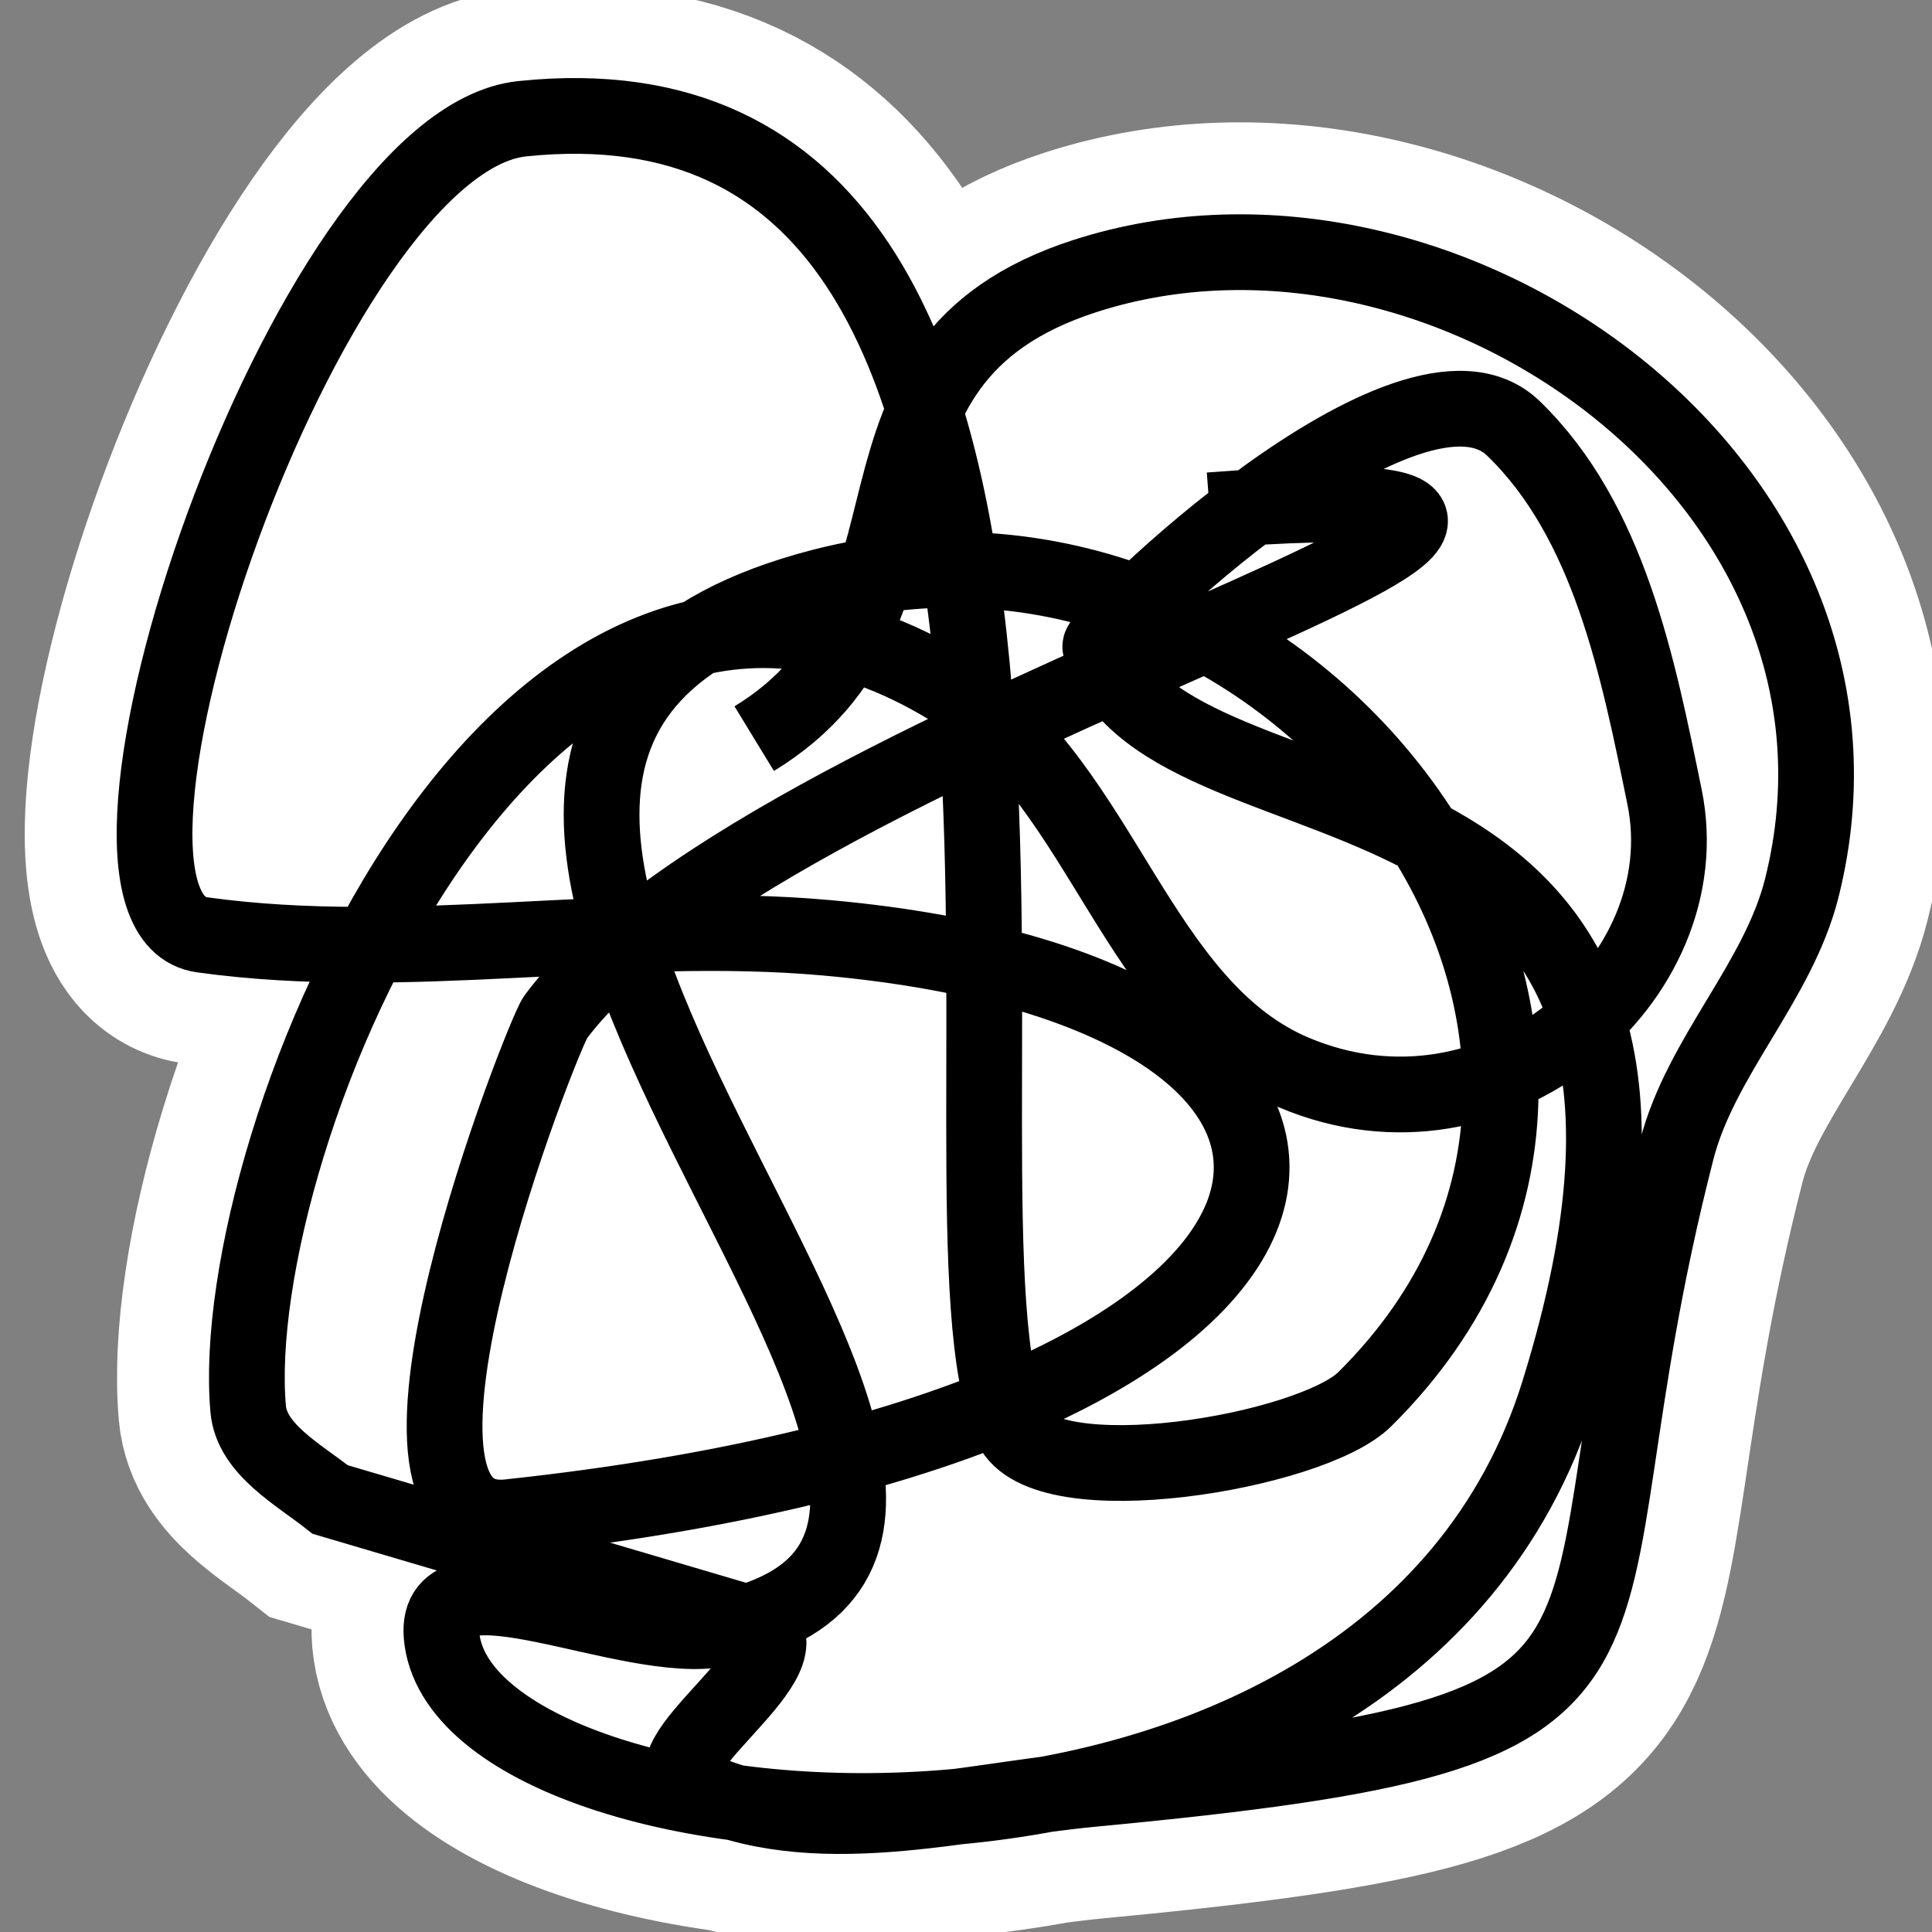 <?xml version="1.0" encoding="UTF-8"?>
<svg width="50px" height="50px" viewBox="0 0 50 50" version="1.1" xmlns="http://www.w3.org/2000/svg" xmlns:xlink="http://www.w3.org/1999/xlink">
    <rect x="0" y="0" width="50" height="50" fill="#808080" stroke="none"/>
    <!-- Generator: Sketch 61.2 (89653) - https://sketch.com -->
    <title>Artboard</title>
    <desc>Created with Sketch.</desc>
    <g id="Artboard" stroke="none" stroke-width="1" fill="none" fill-rule="evenodd">
        <path d="M24.074,11.429 C20.012,4.748 11.593,-0.674 7.416,10.072 C-0.355,30.062 4.793,15.557 7.37,24.696 C11.915,40.812 11.592,50.021 31.957,45.467 C57.756,39.697 43.157,-2.435 25.397,9.473 L24.074,11.429 Z" id="Path-10" fill="#FFFFFF"></path>
        <path d="M31.306,13.206 C47.819,11.961 20.133,18.623 14.378,26.322 C14.053,26.756 8.95,39.714 13.166,39.263 C36.486,36.767 37.805,25.737 21.379,24.269 C16.019,23.79 10.562,24.934 5.232,24.193 C1.187,23.631 7.926,3.656 13.515,3.073 C30.232,1.33 23.618,31.337 26.174,36.919 C27.015,38.754 33.939,37.581 35.321,36.211 C44.779,26.832 33.479,12.013 21.267,15.181 C4.73,19.47 30.674,39.696 18.648,42.155 C16.291,42.637 11.223,39.969 11.428,42.333 C11.943,48.24 35.867,50.404 40.336,36.037 C45.842,18.335 30.281,22.24 28.475,16.738 C28.375,16.434 36.52,8.526 39.167,11.087 C41.65,13.488 42.389,17.263 43.078,20.624 C44.044,25.337 38.715,29.963 33.493,27.76 C29.457,26.057 28.522,20.333 24.845,17.968 C13.439,10.631 5.811,29.601 6.423,36.466 C6.516,37.509 7.717,38.152 8.545,38.807 L19.683,42.095 C20.864,43.029 16.572,45.564 17.929,46.228 C21.02,47.739 24.844,46.623 28.278,46.298 C44.533,44.761 39.893,43.401 43.393,29.763 C44.015,27.342 46.021,25.408 46.63,22.983 C49.253,12.54 37.388,4.131 28.069,7.147 C21.138,9.391 24.95,15.802 19.519,19.116" id="Path-9" stroke="#FFFFFF" stroke-width="6.72"></path>
        <path d="M31.306,13.206 C47.819,11.961 20.133,18.623 14.378,26.322 C14.053,26.756 8.95,39.714 13.166,39.263 C36.486,36.767 37.805,25.737 21.379,24.269 C16.019,23.79 10.562,24.934 5.232,24.193 C1.187,23.631 7.926,3.656 13.515,3.073 C30.232,1.33 23.618,31.337 26.174,36.919 C27.015,38.754 33.939,37.581 35.321,36.211 C44.779,26.832 33.479,12.013 21.267,15.181 C4.73,19.47 30.674,39.696 18.648,42.155 C16.291,42.637 11.223,39.969 11.428,42.333 C11.943,48.24 35.867,50.404 40.336,36.037 C45.842,18.335 30.281,22.24 28.475,16.738 C28.375,16.434 36.52,8.526 39.167,11.087 C41.65,13.488 42.389,17.263 43.078,20.624 C44.044,25.337 38.715,29.963 33.493,27.76 C29.457,26.057 28.522,20.333 24.845,17.968 C13.439,10.631 5.811,29.601 6.423,36.466 C6.516,37.509 7.717,38.152 8.545,38.807 L19.683,42.095 C20.864,43.029 16.572,45.564 17.929,46.228 C21.02,47.739 24.844,46.623 28.278,46.298 C44.533,44.761 39.893,43.401 43.393,29.763 C44.015,27.342 46.021,25.408 46.63,22.983 C49.253,12.54 37.388,4.131 28.069,7.147 C21.138,9.391 24.95,15.802 19.519,19.116" id="Path-9" stroke="#000000" stroke-width="1.96"></path>
    </g>
</svg>